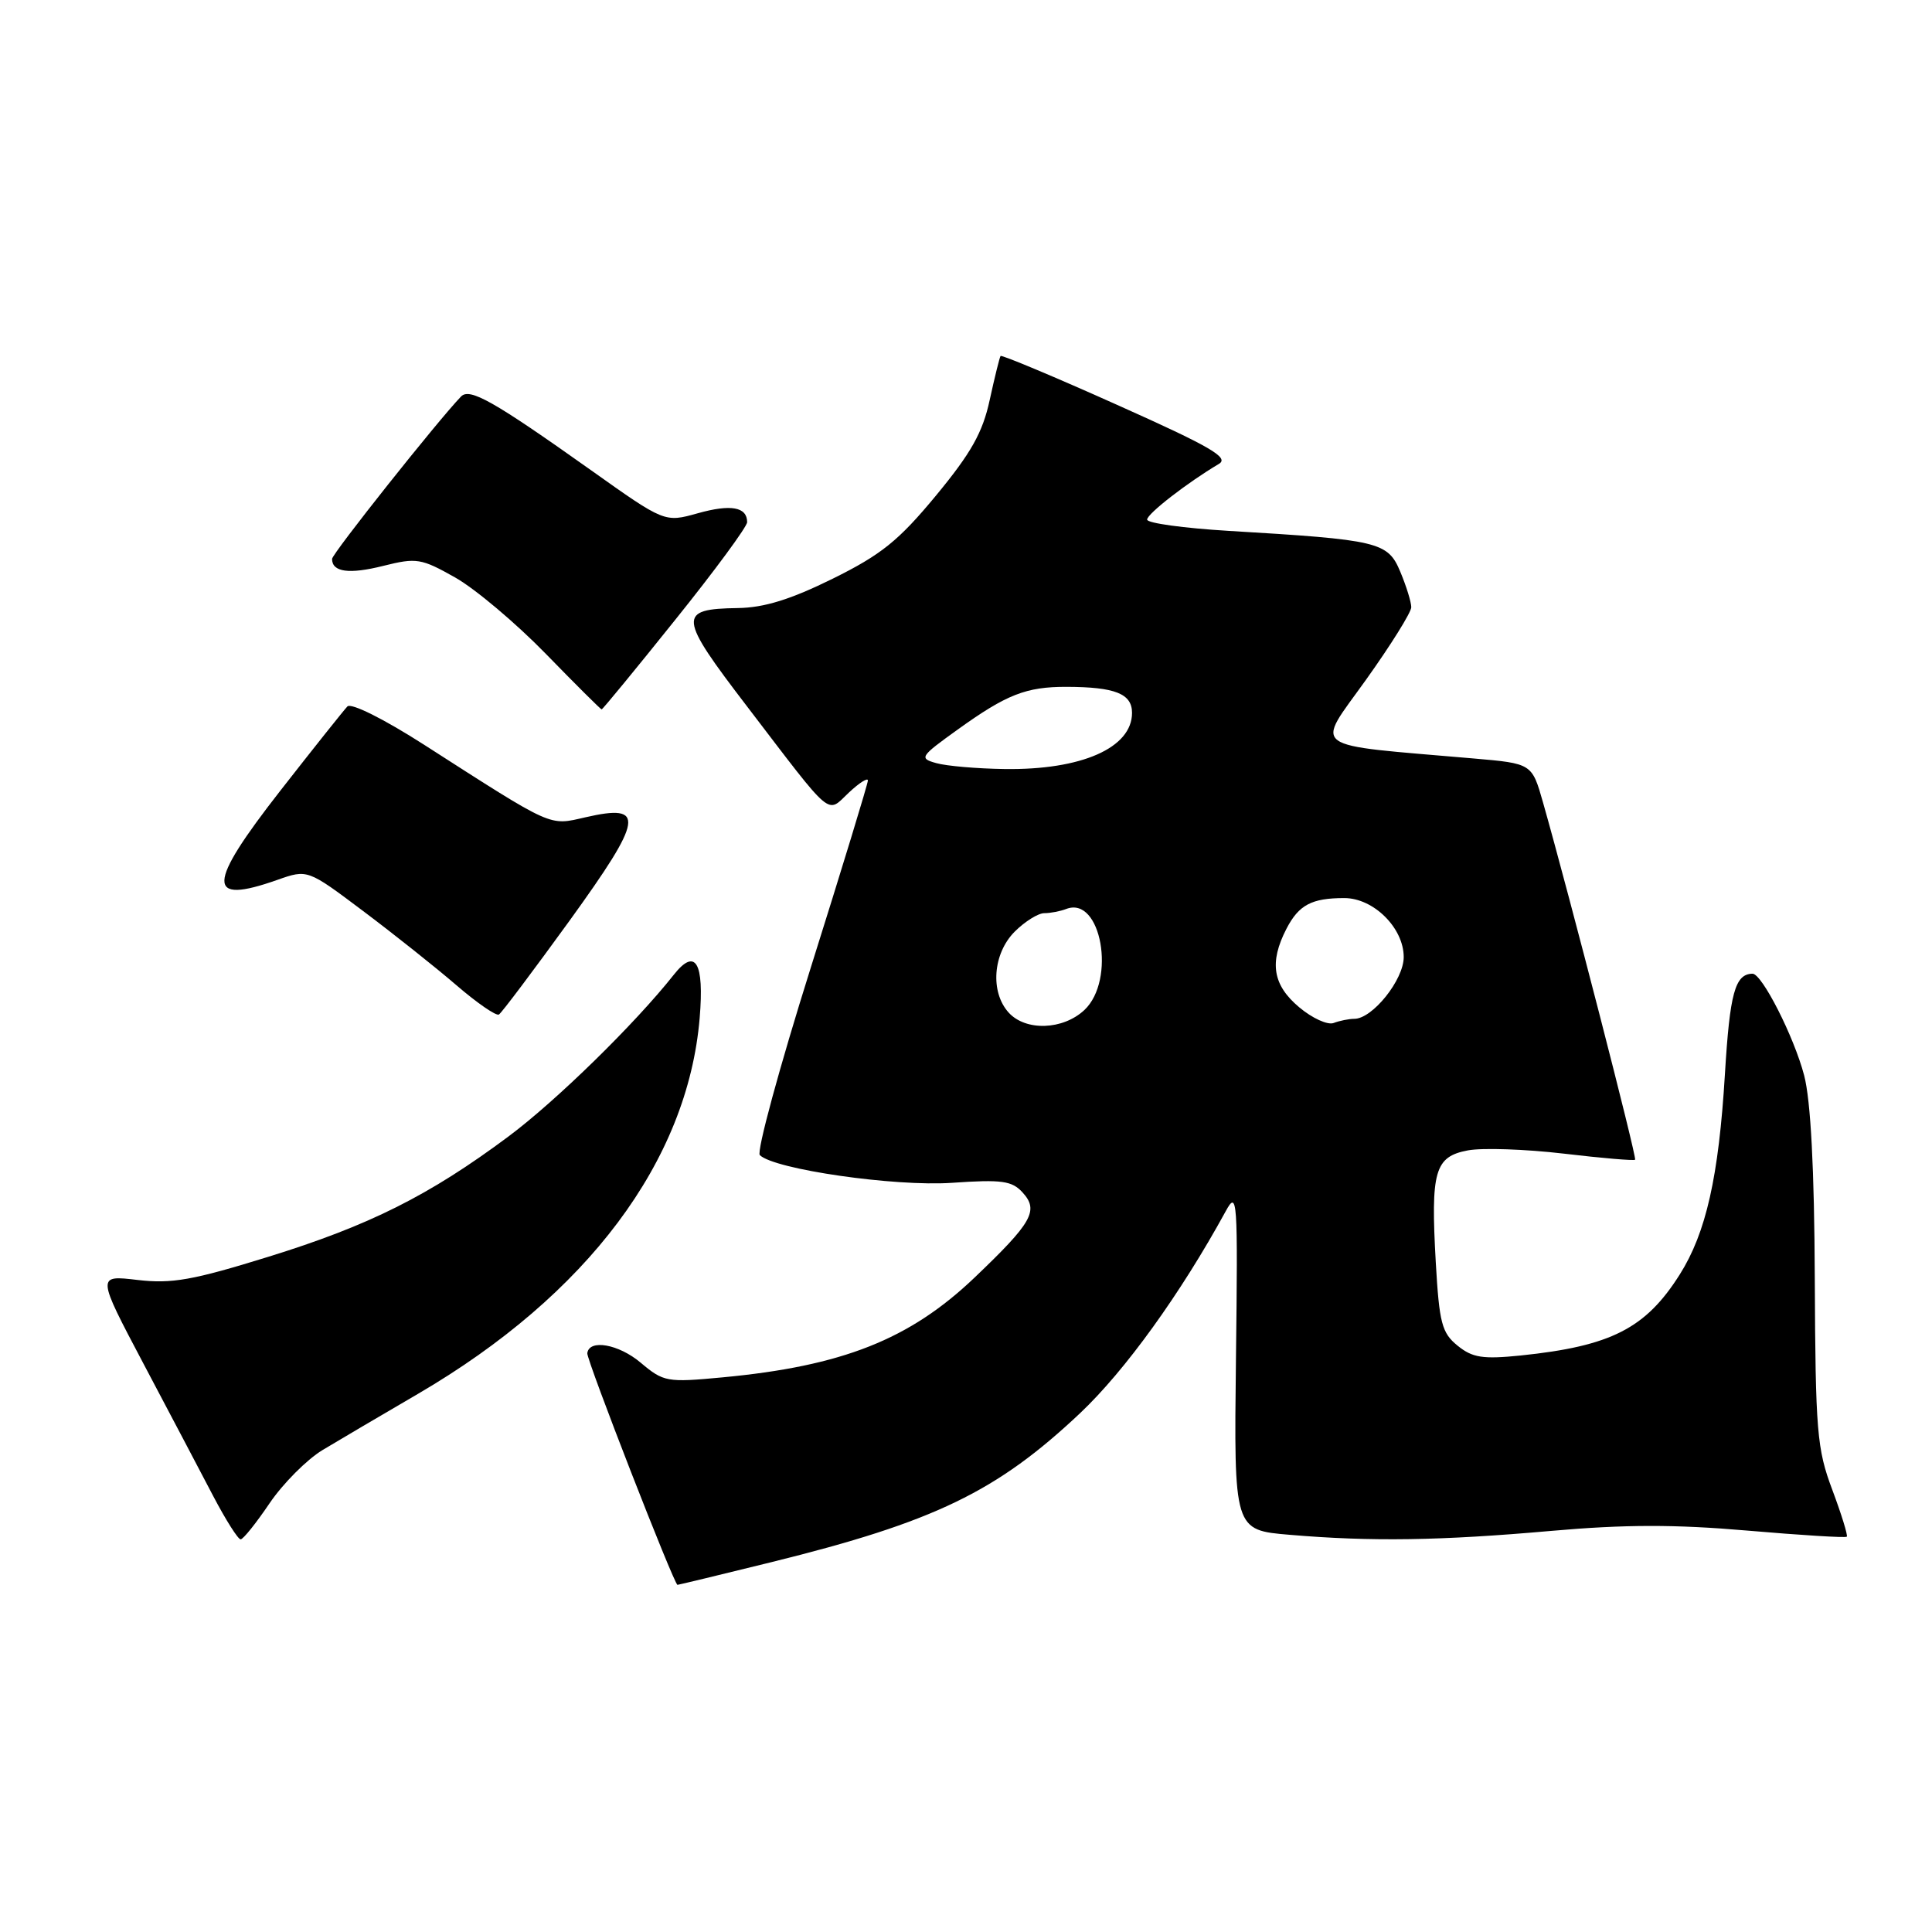 <?xml version="1.0" encoding="UTF-8" standalone="no"?>
<!DOCTYPE svg PUBLIC "-//W3C//DTD SVG 1.1//EN" "http://www.w3.org/Graphics/SVG/1.1/DTD/svg11.dtd" >
<svg xmlns="http://www.w3.org/2000/svg" xmlns:xlink="http://www.w3.org/1999/xlink" version="1.1" viewBox="0 0 256 256">
 <g >
 <path fill="currentColor"
d=" M 102.27 206.98 C 123.83 201.65 132.08 197.66 143.12 187.25 C 149.08 181.62 156.41 171.46 162.41 160.50 C 163.96 157.66 164.03 158.68 163.77 180.12 C 163.50 202.75 163.50 202.75 170.90 203.37 C 181.71 204.29 190.85 204.15 205.56 202.85 C 215.29 201.99 221.91 201.98 231.52 202.81 C 238.61 203.42 244.55 203.79 244.71 203.62 C 244.87 203.46 244.01 200.67 242.79 197.41 C 240.75 192.00 240.56 189.64 240.47 169.50 C 240.41 154.86 239.93 145.83 239.06 142.50 C 237.71 137.35 233.46 128.99 232.21 129.02 C 229.90 129.07 229.21 131.58 228.56 142.34 C 227.74 155.92 226.06 163.36 222.58 168.87 C 218.06 176.03 213.47 178.37 201.50 179.61 C 196.48 180.12 195.11 179.91 193.14 178.31 C 191.05 176.62 190.71 175.32 190.25 167.30 C 189.56 155.16 190.10 153.26 194.51 152.43 C 196.43 152.07 202.14 152.27 207.19 152.86 C 212.25 153.46 216.51 153.82 216.66 153.67 C 216.92 153.41 207.95 118.62 204.46 106.34 C 202.99 101.17 202.99 101.17 195.25 100.50 C 173.00 98.57 174.27 99.50 180.99 90.09 C 184.30 85.46 187.00 81.13 187.00 80.46 C 187.00 79.79 186.35 77.68 185.55 75.77 C 183.89 71.80 182.76 71.53 162.75 70.34 C 156.84 69.98 152.00 69.32 152.00 68.85 C 152.00 68.08 157.30 63.97 161.51 61.47 C 162.92 60.64 160.42 59.19 148.03 53.65 C 139.67 49.90 132.71 46.99 132.58 47.17 C 132.45 47.35 131.80 49.98 131.14 53.00 C 130.21 57.32 128.67 60.04 124.01 65.68 C 119.07 71.65 116.77 73.50 110.34 76.68 C 104.77 79.43 101.26 80.52 97.78 80.57 C 89.75 80.69 89.84 81.66 99.04 93.67 C 110.55 108.73 109.49 107.83 112.48 105.02 C 113.87 103.72 115.00 103.00 115.00 103.42 C 115.00 103.84 111.59 115.00 107.43 128.22 C 103.27 141.44 100.23 152.62 100.68 153.06 C 102.62 154.95 118.56 157.25 126.13 156.73 C 132.76 156.27 134.10 156.46 135.51 158.02 C 137.68 160.41 136.77 162.00 129.12 169.30 C 120.53 177.49 111.61 181.02 95.71 182.51 C 88.38 183.20 87.93 183.12 84.89 180.56 C 81.97 178.10 78.06 177.41 77.82 179.31 C 77.71 180.17 89.32 209.99 89.77 210.00 C 89.91 210.00 95.54 208.64 102.27 206.98 Z  M 35.72 199.19 C 37.50 196.57 40.65 193.41 42.72 192.15 C 44.80 190.90 50.50 187.54 55.39 184.69 C 77.82 171.59 91.12 153.85 92.71 134.89 C 93.33 127.50 92.15 125.53 89.28 129.16 C 84.15 135.65 73.67 145.90 67.36 150.60 C 56.86 158.42 48.93 162.39 35.56 166.53 C 25.53 169.64 22.75 170.13 18.22 169.60 C 12.81 168.96 12.81 168.96 19.03 180.73 C 22.45 187.20 26.61 195.09 28.26 198.25 C 29.92 201.41 31.55 203.99 31.89 203.97 C 32.23 203.96 33.95 201.81 35.72 199.19 Z  M 75.48 121.98 C 85.28 108.41 85.59 106.46 77.60 108.29 C 72.68 109.41 73.51 109.79 56.19 98.68 C 50.84 95.25 46.52 93.10 46.03 93.61 C 45.56 94.10 41.55 99.13 37.13 104.79 C 27.37 117.29 27.29 119.93 36.75 116.59 C 40.75 115.18 40.75 115.18 48.12 120.72 C 52.18 123.77 57.74 128.19 60.48 130.55 C 63.22 132.91 65.75 134.65 66.11 134.43 C 66.47 134.21 70.68 128.60 75.48 121.98 Z  M 89.47 82.13 C 94.71 75.61 99.00 69.78 99.00 69.19 C 99.00 67.17 96.84 66.78 92.46 68.01 C 88.07 69.24 88.07 69.24 78.29 62.29 C 65.40 53.14 62.24 51.35 61.09 52.54 C 58.05 55.69 44.00 73.37 44.00 74.06 C 44.00 75.81 46.26 76.12 50.79 74.98 C 55.19 73.88 55.81 73.98 60.31 76.52 C 62.95 78.01 68.35 82.56 72.31 86.62 C 76.26 90.68 79.60 94.00 79.72 94.00 C 79.85 94.00 84.24 88.66 89.47 82.13 Z  M 133.65 134.17 C 131.18 131.44 131.56 126.35 134.45 123.45 C 135.80 122.10 137.57 121.00 138.37 121.00 C 139.18 121.00 140.49 120.75 141.29 120.44 C 145.91 118.67 147.91 129.85 143.69 133.83 C 140.85 136.49 135.91 136.66 133.65 134.17 Z  M 172.14 133.46 C 168.64 130.52 168.16 127.53 170.46 123.07 C 172.10 119.90 173.80 119.00 178.13 119.00 C 182.01 119.00 186.00 122.96 186.00 126.82 C 186.00 129.83 181.86 135.00 179.45 135.00 C 178.74 135.00 177.51 135.25 176.72 135.55 C 175.93 135.86 173.87 134.92 172.14 133.46 Z  M 124.07 101.12 C 121.76 100.48 121.90 100.26 126.90 96.67 C 133.38 92.01 135.97 91.00 141.32 91.01 C 147.77 91.03 150.00 91.92 150.00 94.46 C 150.00 99.10 143.29 102.05 133.10 101.90 C 129.47 101.85 125.41 101.50 124.07 101.12 Z "/>
</g>
</svg>